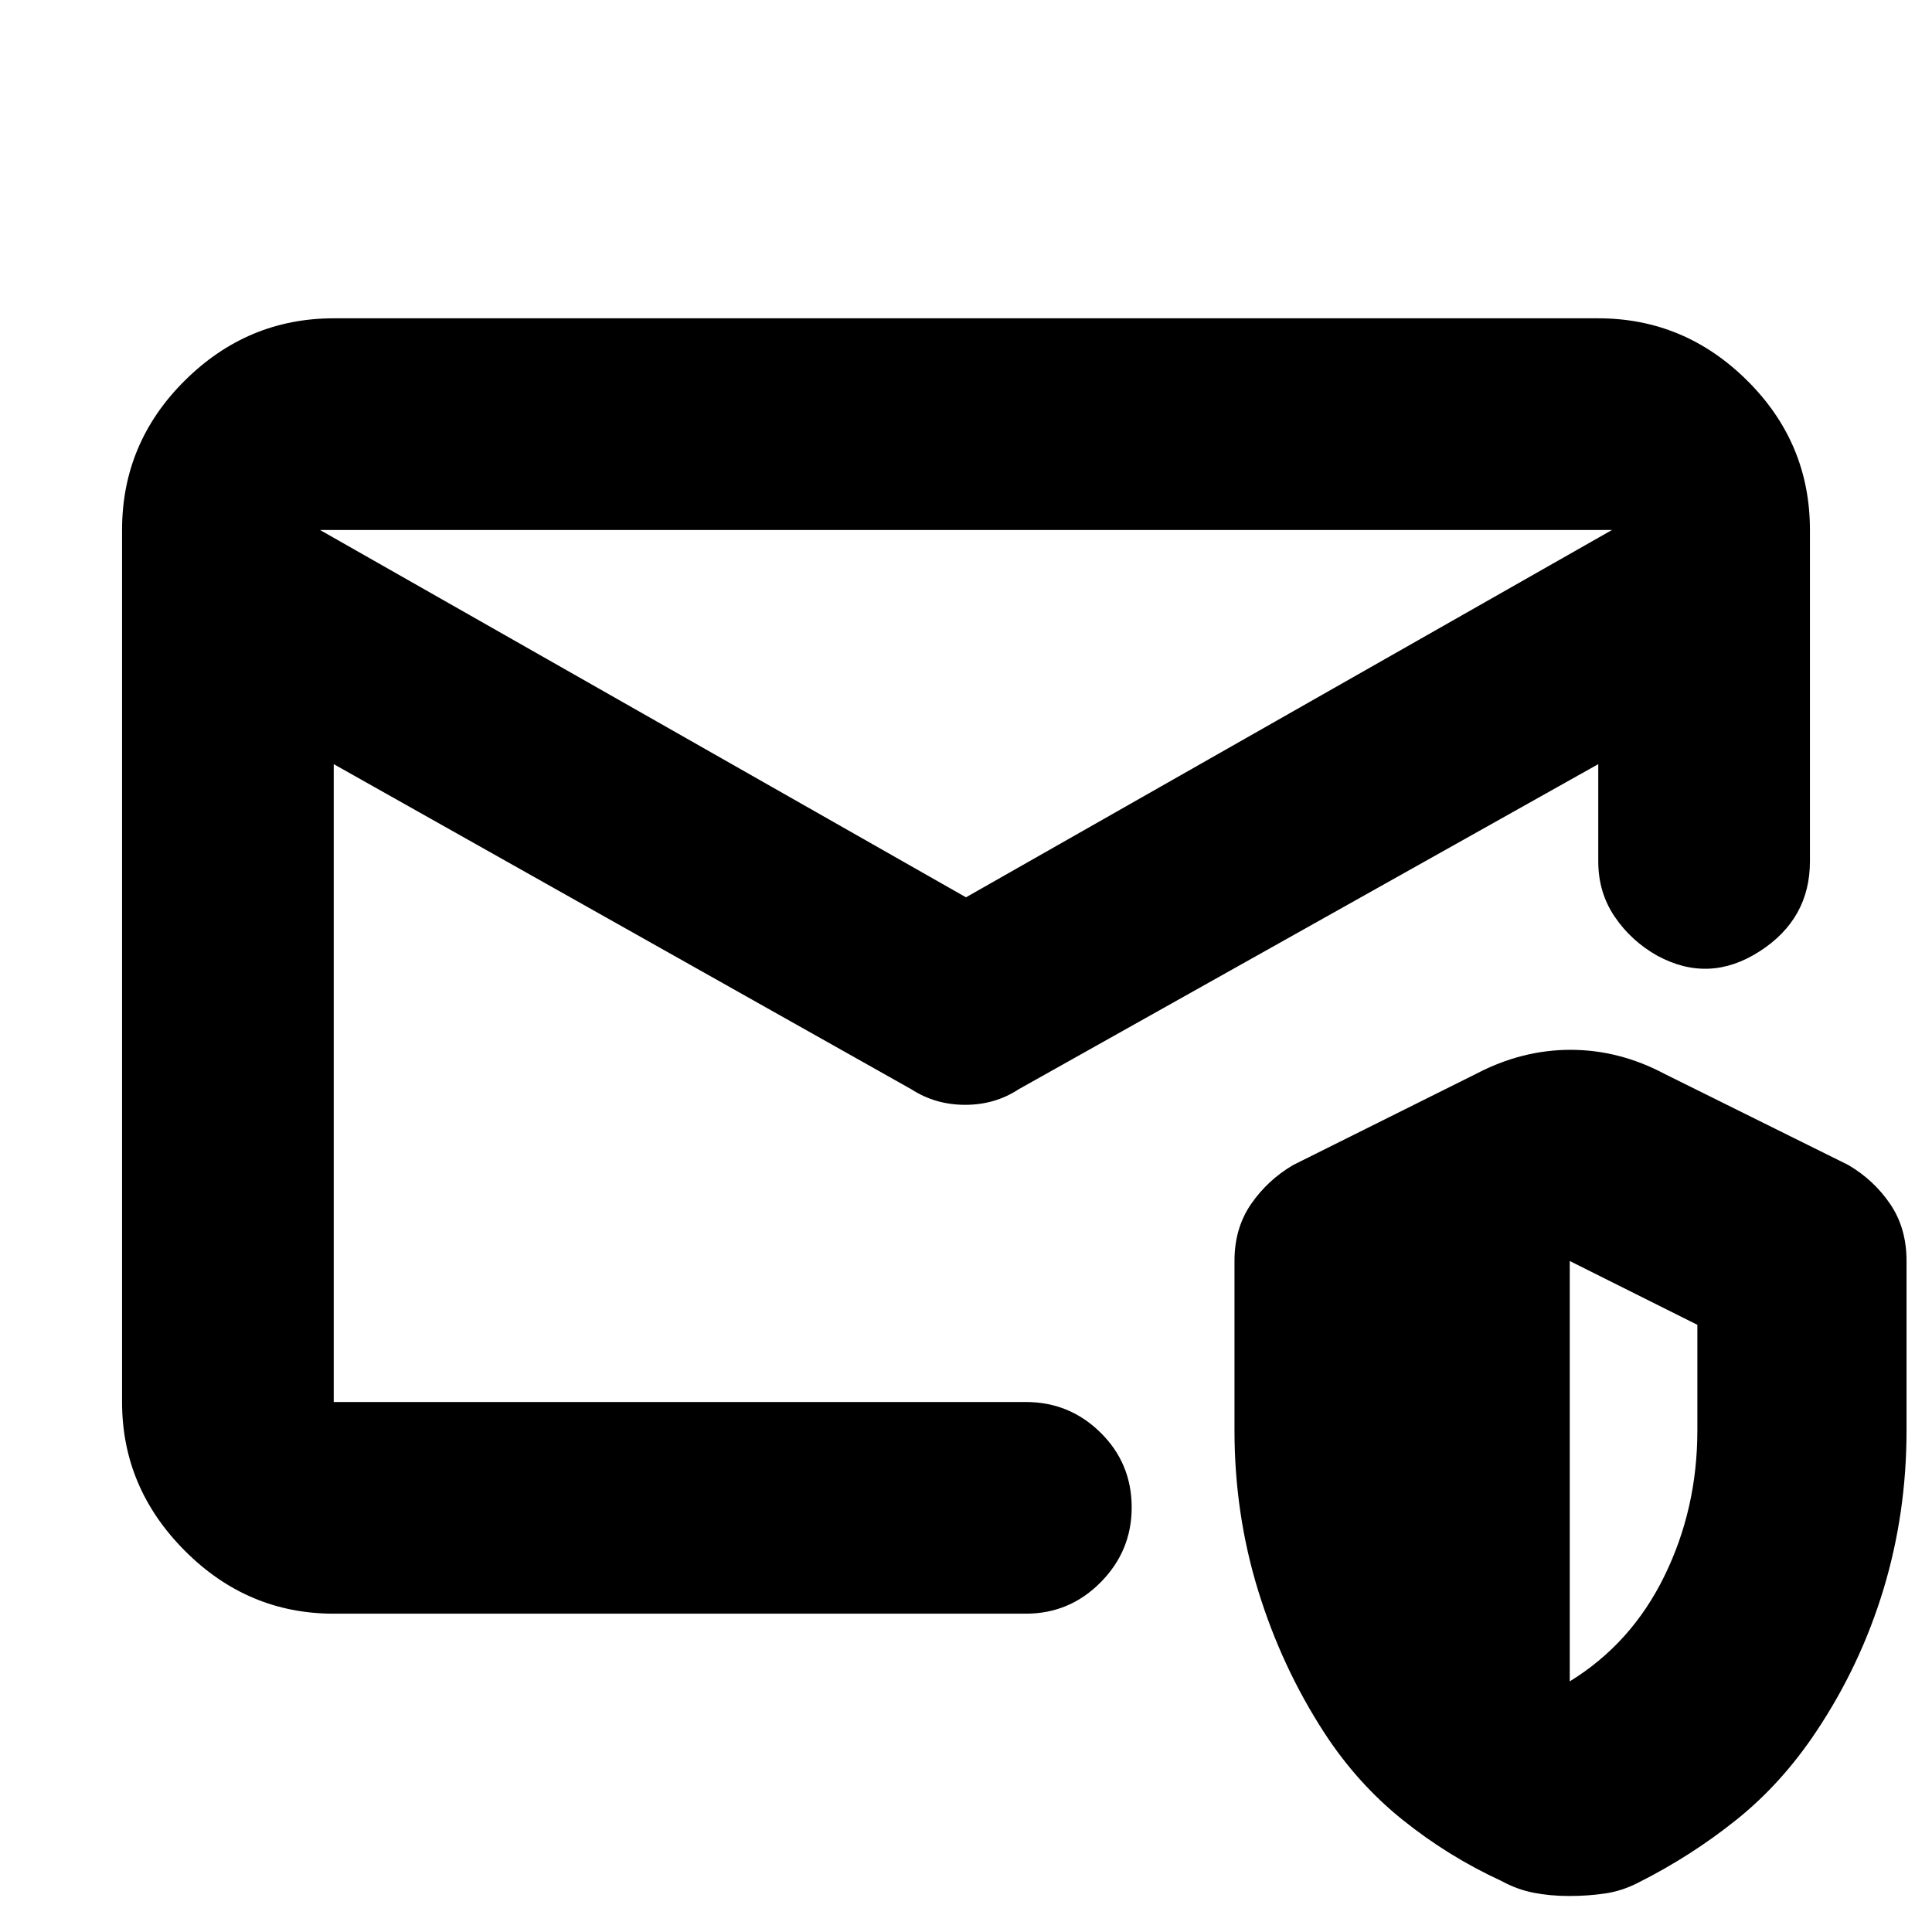 <svg xmlns="http://www.w3.org/2000/svg" height="20" viewBox="0 -960 960 960" width="20"><path d="M779.75-17.89q-9.47 0-17.74-1.62-8.27-1.62-15.99-5.86Q719.64-37.53 697-55.69q-22.63-18.16-39-43.37-21.11-32.51-32.85-70.64-11.74-38.14-11.74-79.54v-84.26q0-16.24 8.22-28.19 8.22-11.94 20.94-19.42l90.84-45.28q22.79-11.96 46.97-11.96t46.73 11.96l91.32 45.28q12.72 7.48 20.82 19.42 8.1 11.95 8.1 28.19v84.26q0 41-11.4 78.76-11.41 37.76-33.3 70.63-17.26 26-39.88 44.12-22.62 18.12-49.03 31.36-7.83 4-16.29 5.24-8.47 1.24-17.7 1.24Zm.25-106.65q30.57-18.76 46.99-52.24 16.42-33.47 16.42-72.46v-52.46L780-333.41v208.87ZM480-514.13l320.98-182.52H159.02L480-514.13ZM165.83-611.3v42.19-11.19 316.95-238.76 5.28-83.47 11.43-85.37 1.74-44.15 85.35ZM60.65-263.35v-433.3q0-43.3 31.17-74.24 31.17-30.94 74.01-30.94h628.34q42.84 0 74.01 30.94t31.17 74.24v164.67q0 28.65-25.06 44.74-25.05 16.09-50.77 2.13-12.91-7.24-21.13-19.3-8.22-12.06-8.22-27.57v-48.32L506.15-418.74q-11.77 7.72-26.56 7.72t-26.74-7.72L165.83-580.3v316.95h343.91q21.73 0 37.16 15.25 15.43 15.24 15.43 37.13 0 21.64-15.43 37.22-15.43 15.58-37.16 15.58H165.83q-42.84 0-74.01-31.29t-31.17-73.89Z"/></svg>